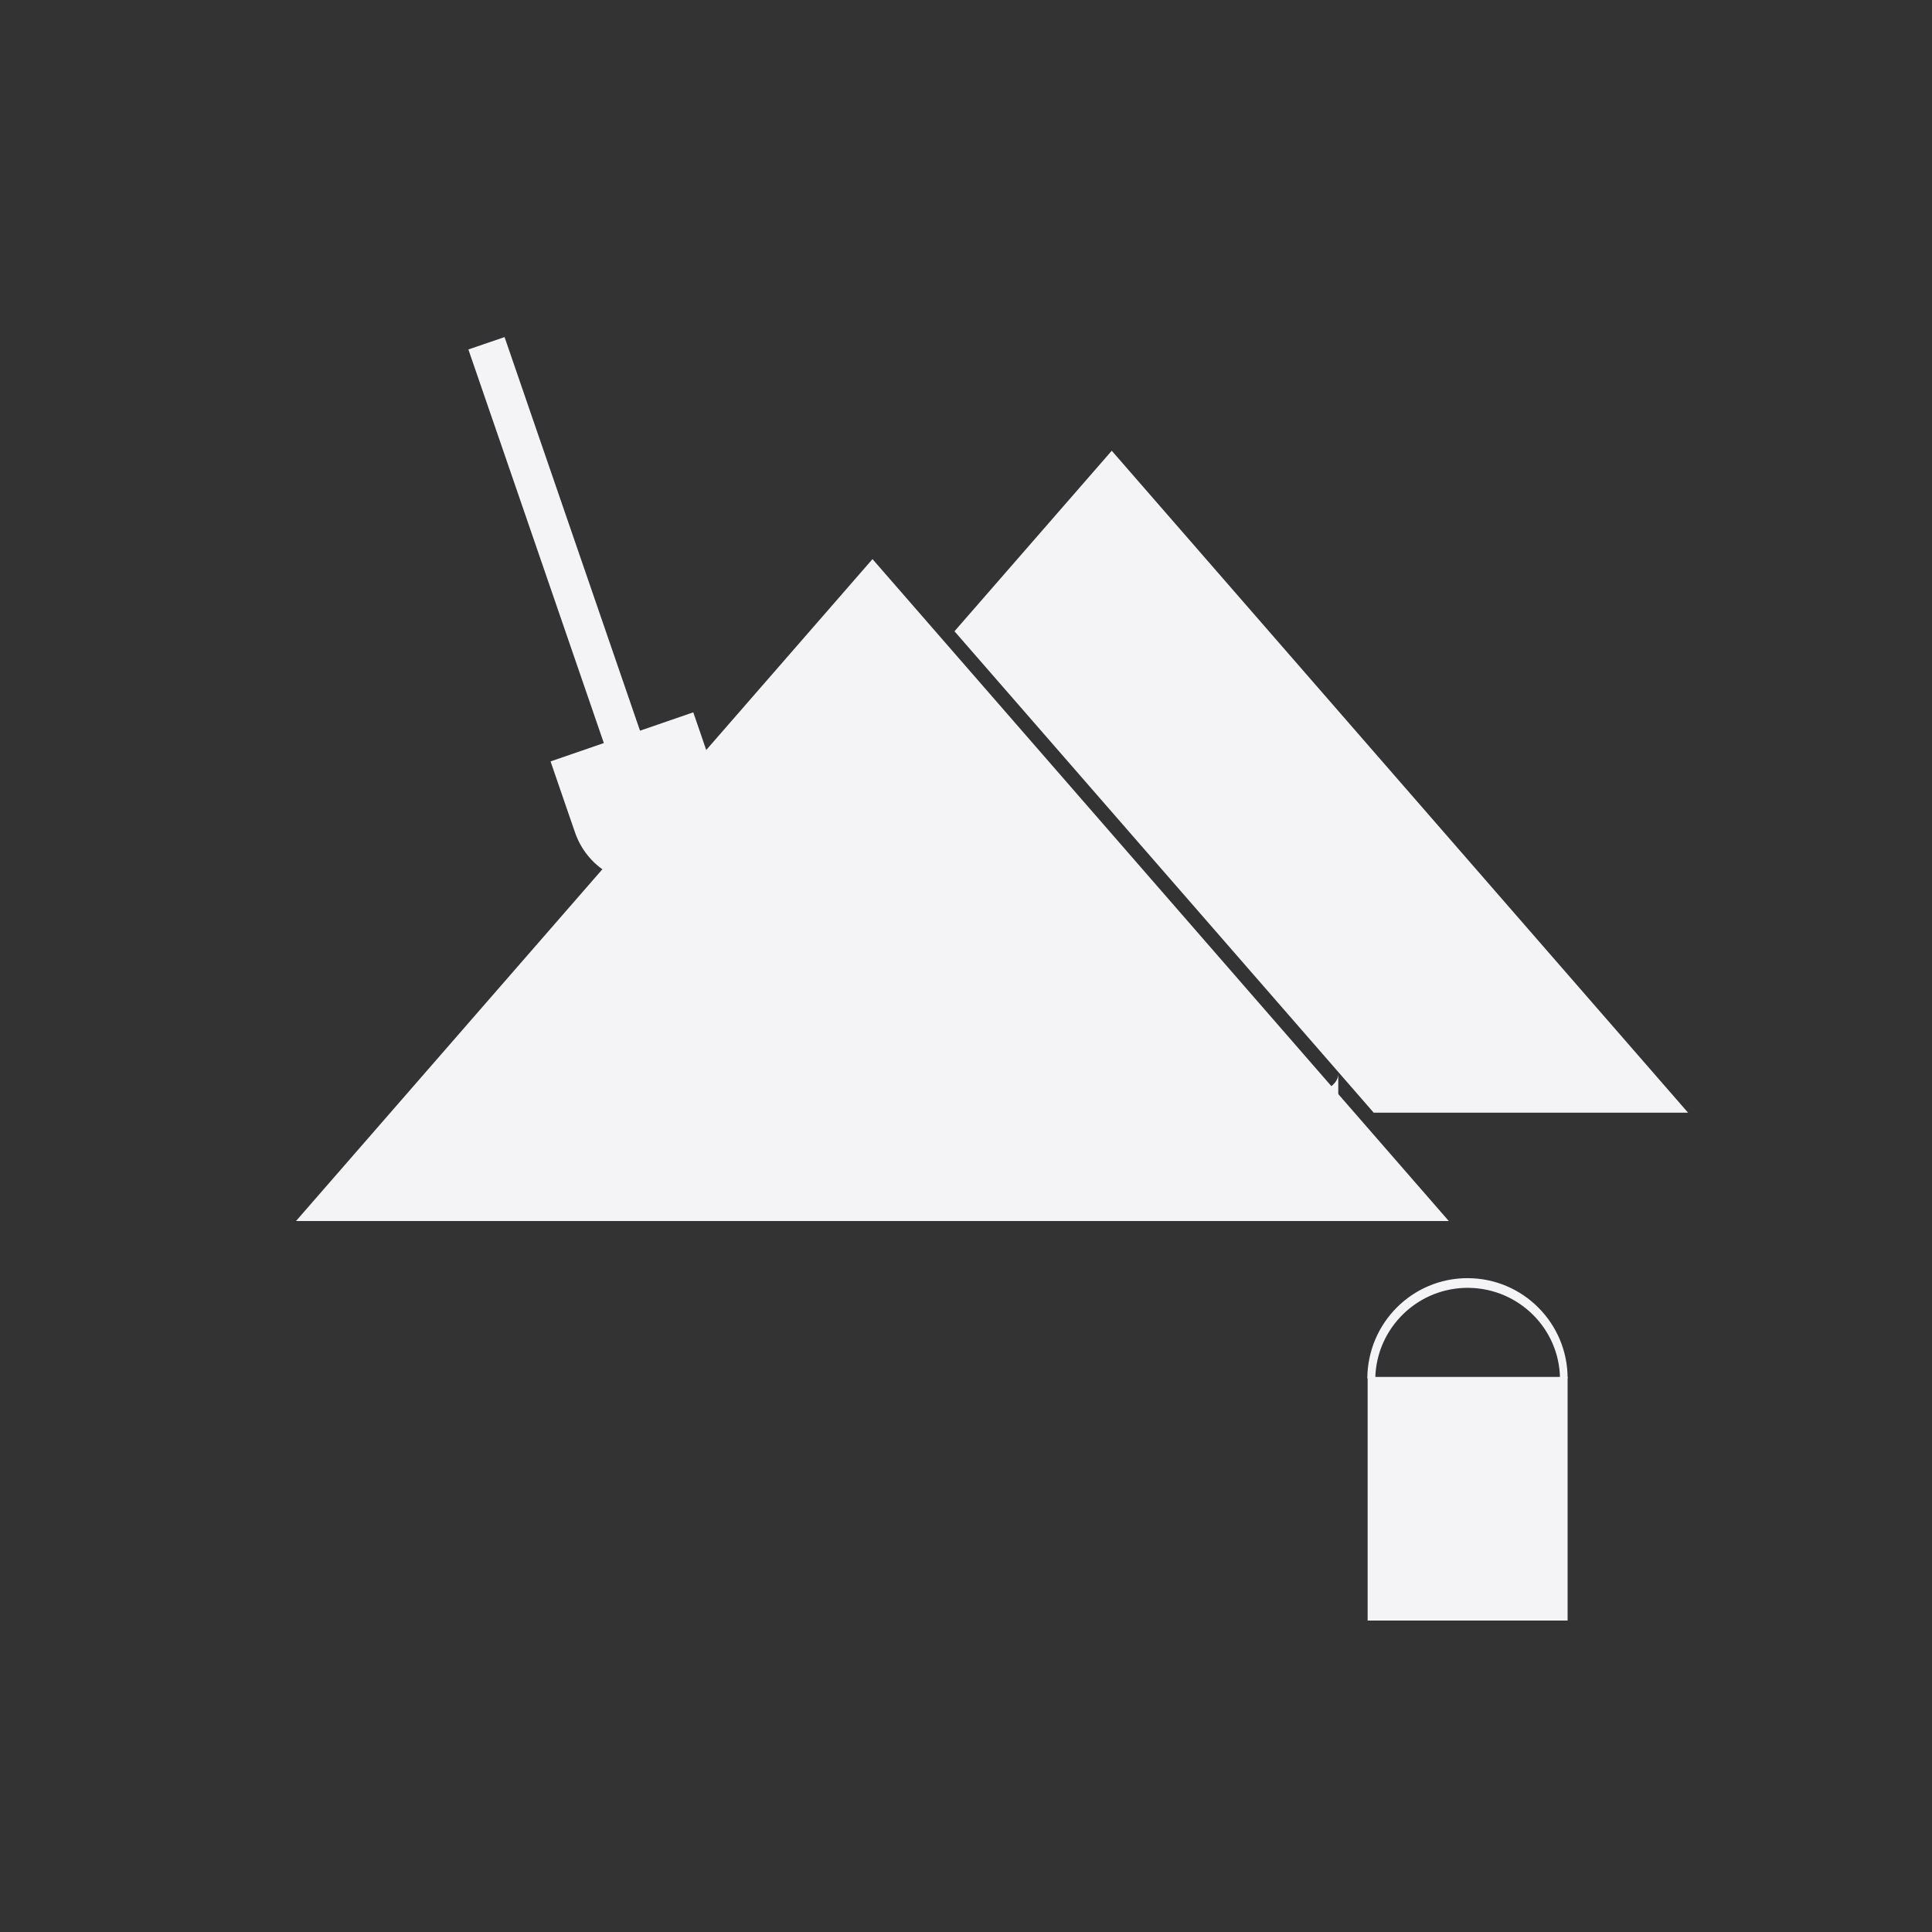 <svg width="512" height="512" xmlns="http://www.w3.org/2000/svg">
    <rect width="100%" height="100%" fill="#333333" stroke="none"/>
    <g fill="#f4f4f7">
        <path class="st0" d="M78.442 323.589H383.95L231.22 148.167zm216.182-204.137-41.675 47.842 111.102 127.58h83.302z"/>
        <path class="st1" d="m145.906 201.784 3.807 11.082 2.698 7.805a20.04 20.04 0 0 0 7.275 9.732l28.522-28.523-.675-2.023-3.806-11.081-14.117 4.866-35.894-104.31-9.588 3.277 35.895 104.31zM362.442 364.9h52.989v64.56h-52.99z"/>
        <path class="st1" d="M364.466 365.265c.276-13.5 11.48-24.245 24.98-23.97 13.132.276 23.785 10.837 23.969 23.97h2.02c0-14.602-11.847-26.54-26.54-26.54-14.602 0-26.449 11.846-26.54 26.54z"/>
    </g>
    <path class="st0" d="M344.75 290.22h9.905v-5.586c-.035 3.084-4.456 5.586-9.905 5.586zm-9.9-5.59v5.586h9.905c-5.484 0-9.905-2.502-9.905-5.586" fill="#f4f4f7"/>
</svg>
